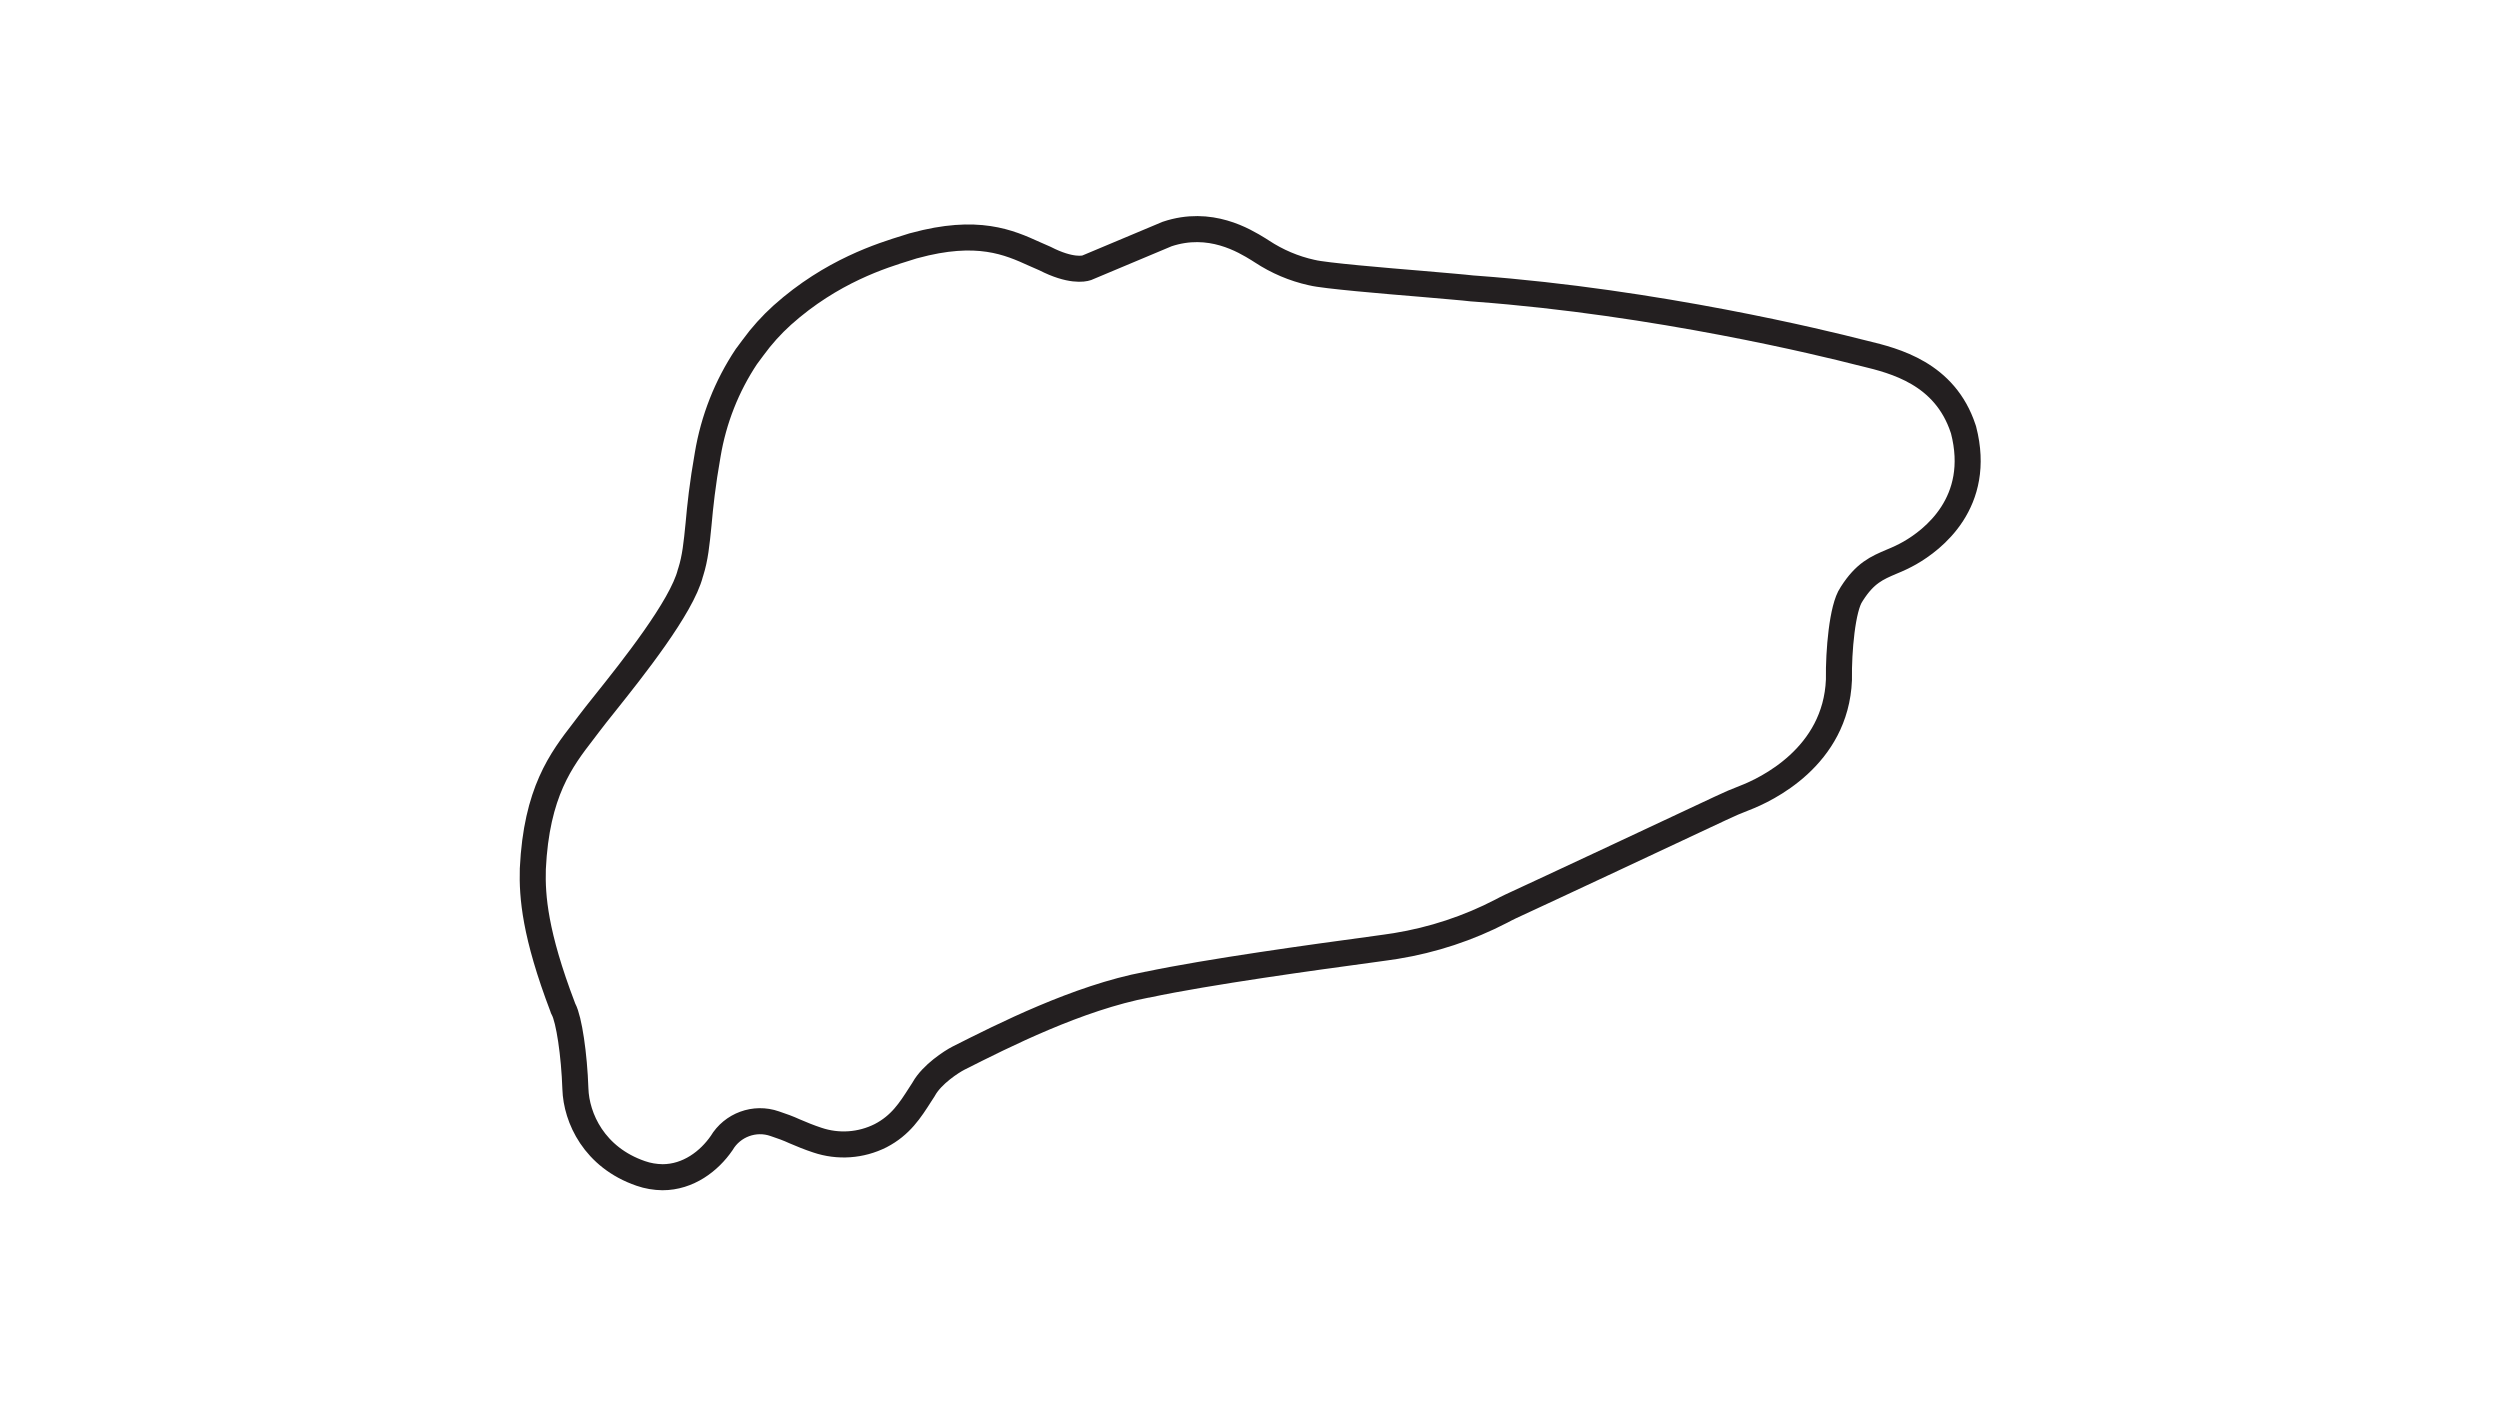 <?xml version="1.0" encoding="utf-8"?>
<!-- Generator: Adobe Illustrator 27.0.0, SVG Export Plug-In . SVG Version: 6.00 Build 0)  -->
<svg version="1.1" id="Layer_1" xmlns="http://www.w3.org/2000/svg" xmlns:xlink="http://www.w3.org/1999/xlink" x="0px" y="0px"
	 viewBox="0 0 1920 1080" style="enable-background:new 0 0 1920 1080;" xml:space="preserve">
<style type="text/css">
	.track-surface{fill:none;stroke:#231F20;stroke-width:20;stroke-miterlimit:10;}
</style>
<path class="track-surface" d="M834.5,205.7c-2.1,0.7-12.4,2.9-31.9-7.1l-0.9-0.4c-2.4-1-4.9-2.1-7.3-3.2c-19.4-8.8-43.6-19.7-92.2-6.4
	l-0.8,0.2c-1.4,0.5-3.1,1-5.1,1.6c-18.7,5.8-57.6,17.7-95.5,51.6c-8.3,7.5-15.9,15.9-22.5,25l-4.6,6.2l-0.4,0.5
	c-15.2,22.8-25.3,48.5-29.8,75.5c-4,22.6-5.8,39.6-7,53.2c-1.5,15.1-2.6,26.1-6,36.8l-0.3,0.9c-6.6,26.1-44.8,74-65.3,99.7
	c-5.1,6.4-9.6,12-12.8,16.3c-1.3,1.8-2.7,3.6-4.1,5.4c-16.9,21.9-36,46.8-38.8,105.8v0.2c-0.6,21,1.6,50,22.9,105.9l0.3,0.9l0.4,0.8
	c4.2,7.9,8.2,34.7,9.1,61.1c0.7,22.3,14.4,52.7,50.2,65c5.4,1.9,11,2.8,16.7,2.9c19.8,0,35.9-12.4,45.4-26.2
	c8.3-14,25.4-20.3,40.8-14.9c5.2,1.7,10.4,3.6,15.4,5.9c5.4,2.3,10.9,4.6,17.3,6.7c16,5.4,33.5,4.2,48.6-3.4
	c15.4-8,22.7-19.5,30.5-31.7l2.4-3.7l0.4-0.7c6.2-11,21.1-20.7,26.6-23.5c34.3-17.3,91.6-46.3,144.8-56.4h0.3
	c46.6-9.9,129.7-21.3,169.7-26.7c10.4-1.4,17.9-2.5,21.1-3c28.2-4.6,55.6-13.6,81-26.8c1.9-1,4.5-2.4,7.1-3.6
	c25.7-11.8,129.8-60.6,161.1-75.3c6.7-3.2,12.8-5.8,18.6-8c16.4-6.3,70-31.5,72.4-90.7v-0.8c-0.3-20.8,2.5-54.6,9.6-64.8l0.3-0.5
	c10.2-16,19.2-19.8,30.7-24.7c4.7-1.9,9.4-4.1,13.8-6.6c17.3-9.9,55.7-38.7,41.3-94.5l-0.3-0.9c-14-42.6-52.6-52.2-75.7-57.8
	l-4.9-1.2c-24.6-6.3-154.4-38.3-293.8-48.6l-2.8-0.2l0,0c-6.6-0.8-20.7-1.9-38.6-3.5c-28.1-2.3-75.3-6.3-84.1-8.6l-0.5-0.1
	c-13.6-3-26.5-8.5-38.2-16.2l-2.5-1.6c-11.1-6.8-37.2-22.8-70.2-11.8L834.5,205.7z"/>
</svg>
